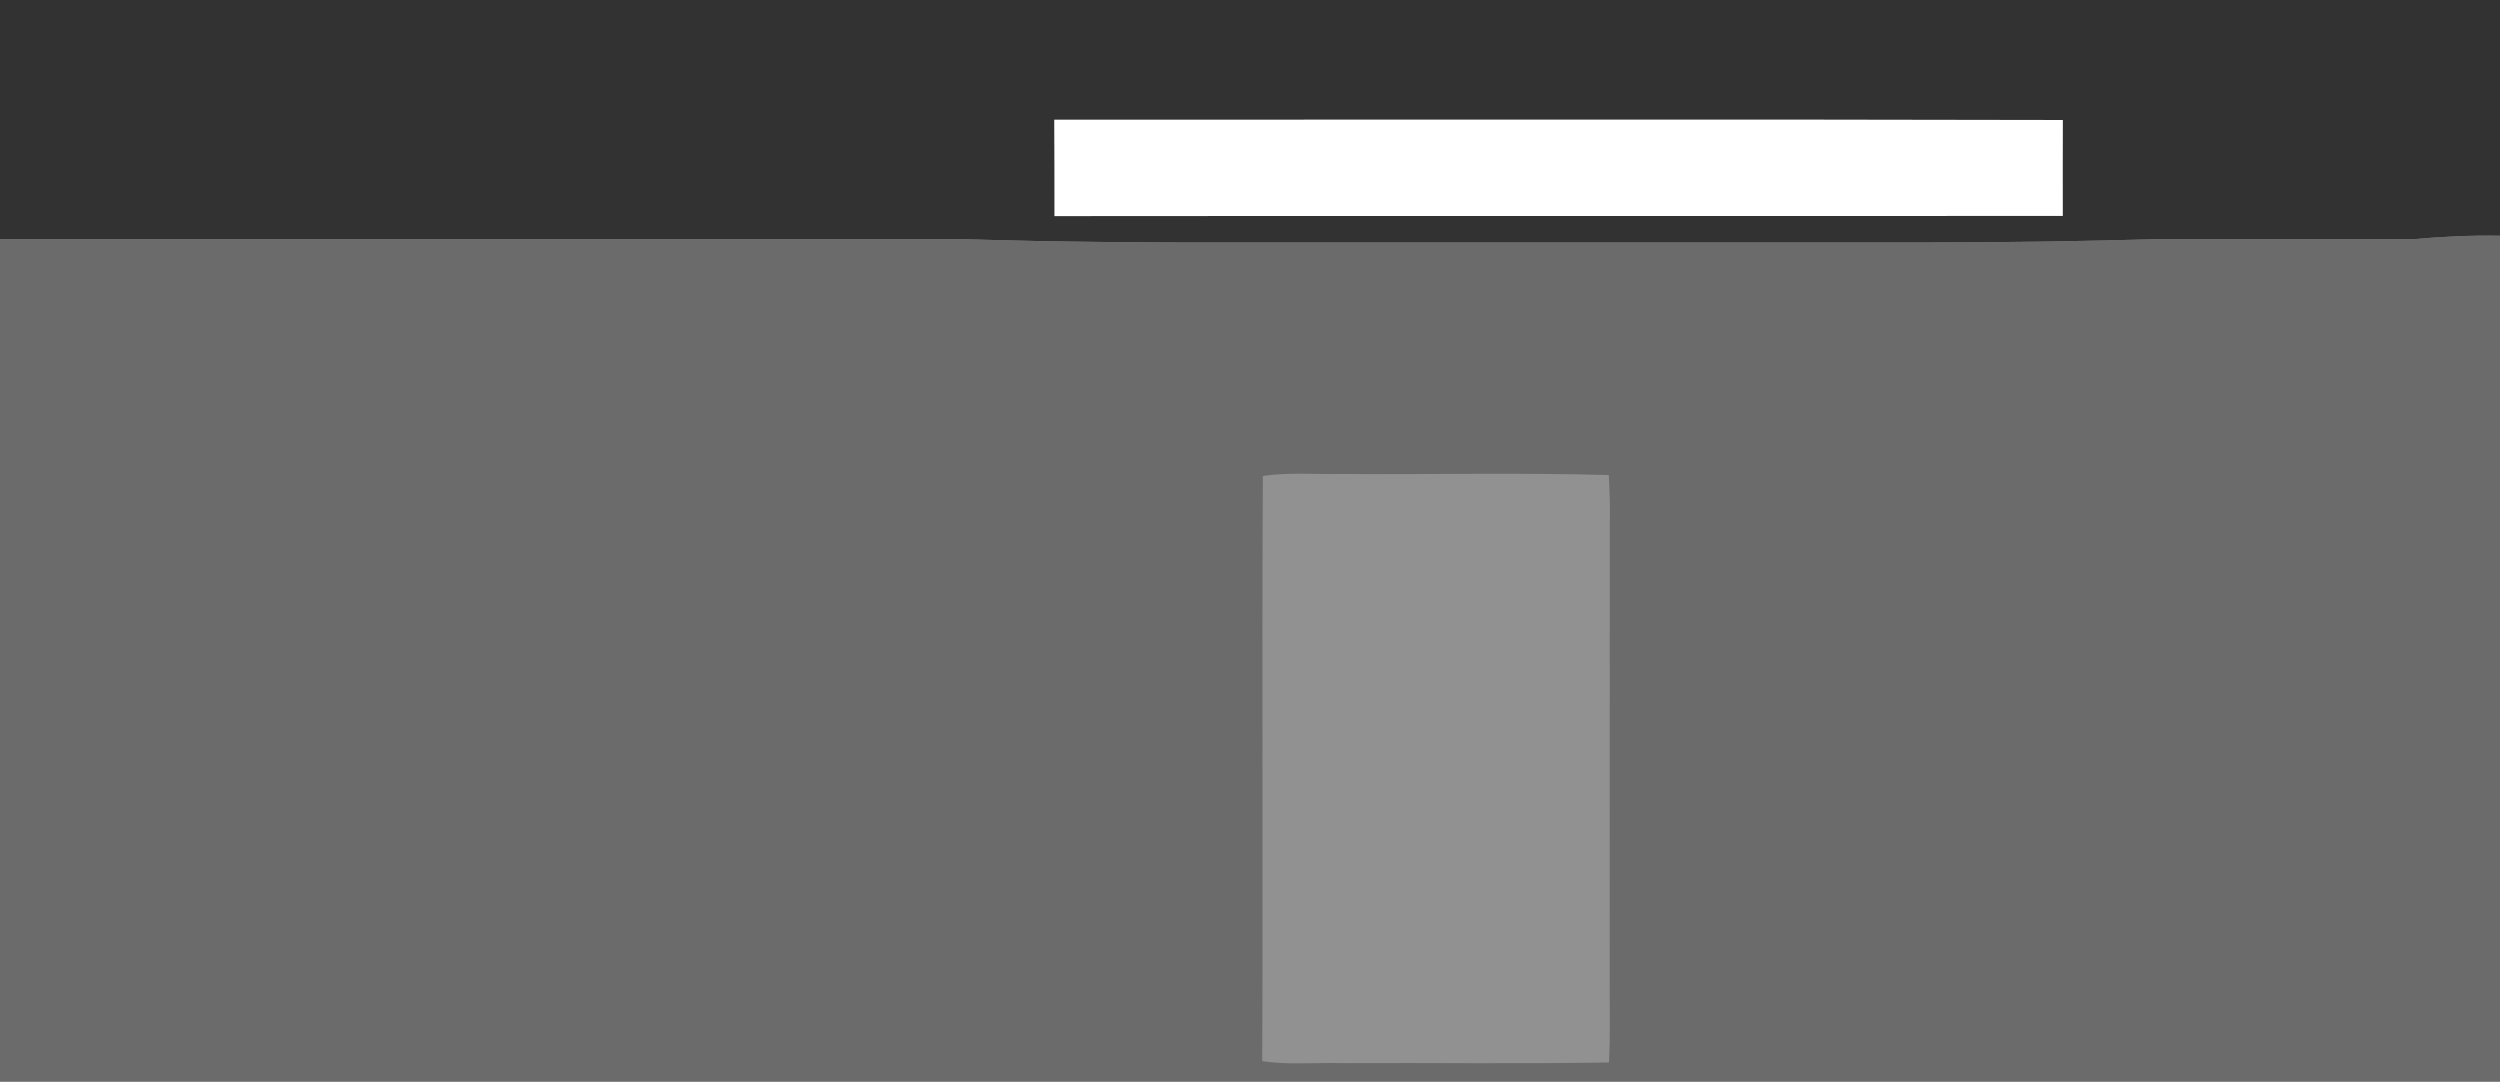 <svg viewBox="0 0 490 212" height="212pt" width="490pt" xmlns="http://www.w3.org/2000/svg"><rect x="0" y="0" width="490" height="212" fill="#808080" stroke="none"/><path d="M0 0h490v46.21c-5.76-.11-11.27.16-17 .67-16.66-.01-33.34-.01-50-.01-14.99.42-30 .65-45 .65H245c-18.67.04-37.34-.05-56-.64-62.99-.01-126.01-.02-189 0V0z" fill="#333233"/><path d="M404.32 23.52c-.01 6.27-.03 12.53-.01 18.8-65.88.06-131.77-.03-197.64.04-.01-6.3.01-12.6-.04-18.9 65.89.02 131.81-.1 197.69.06z" fill="#fff"/><path d="M490 46.21V212H0V46.88c62.99-.02 126.01-.01 189 0 18.66.59 37.33.68 56 .64h133c15 0 30.01-.23 45-.65 16.66 0 33.34 0 50 .01 5.73-.51 11.24-.78 17-.67z" fill="#6b6b6b"/><path d="M247.52 93.28c5.07-.73 10.36-.28 15.48-.38 17.43.13 34.9-.28 52.32.21.18 3.3.29 6.58.19 9.89-.02 29.67 0 59.33-.01 89-.03 5.42.14 10.83-.14 16.24-17.45.3-34.91.04-52.36.13-5.28-.13-10.45.39-15.6-.39.16-38-.08-76.76.12-114.7z" fill="#919191"/></svg>